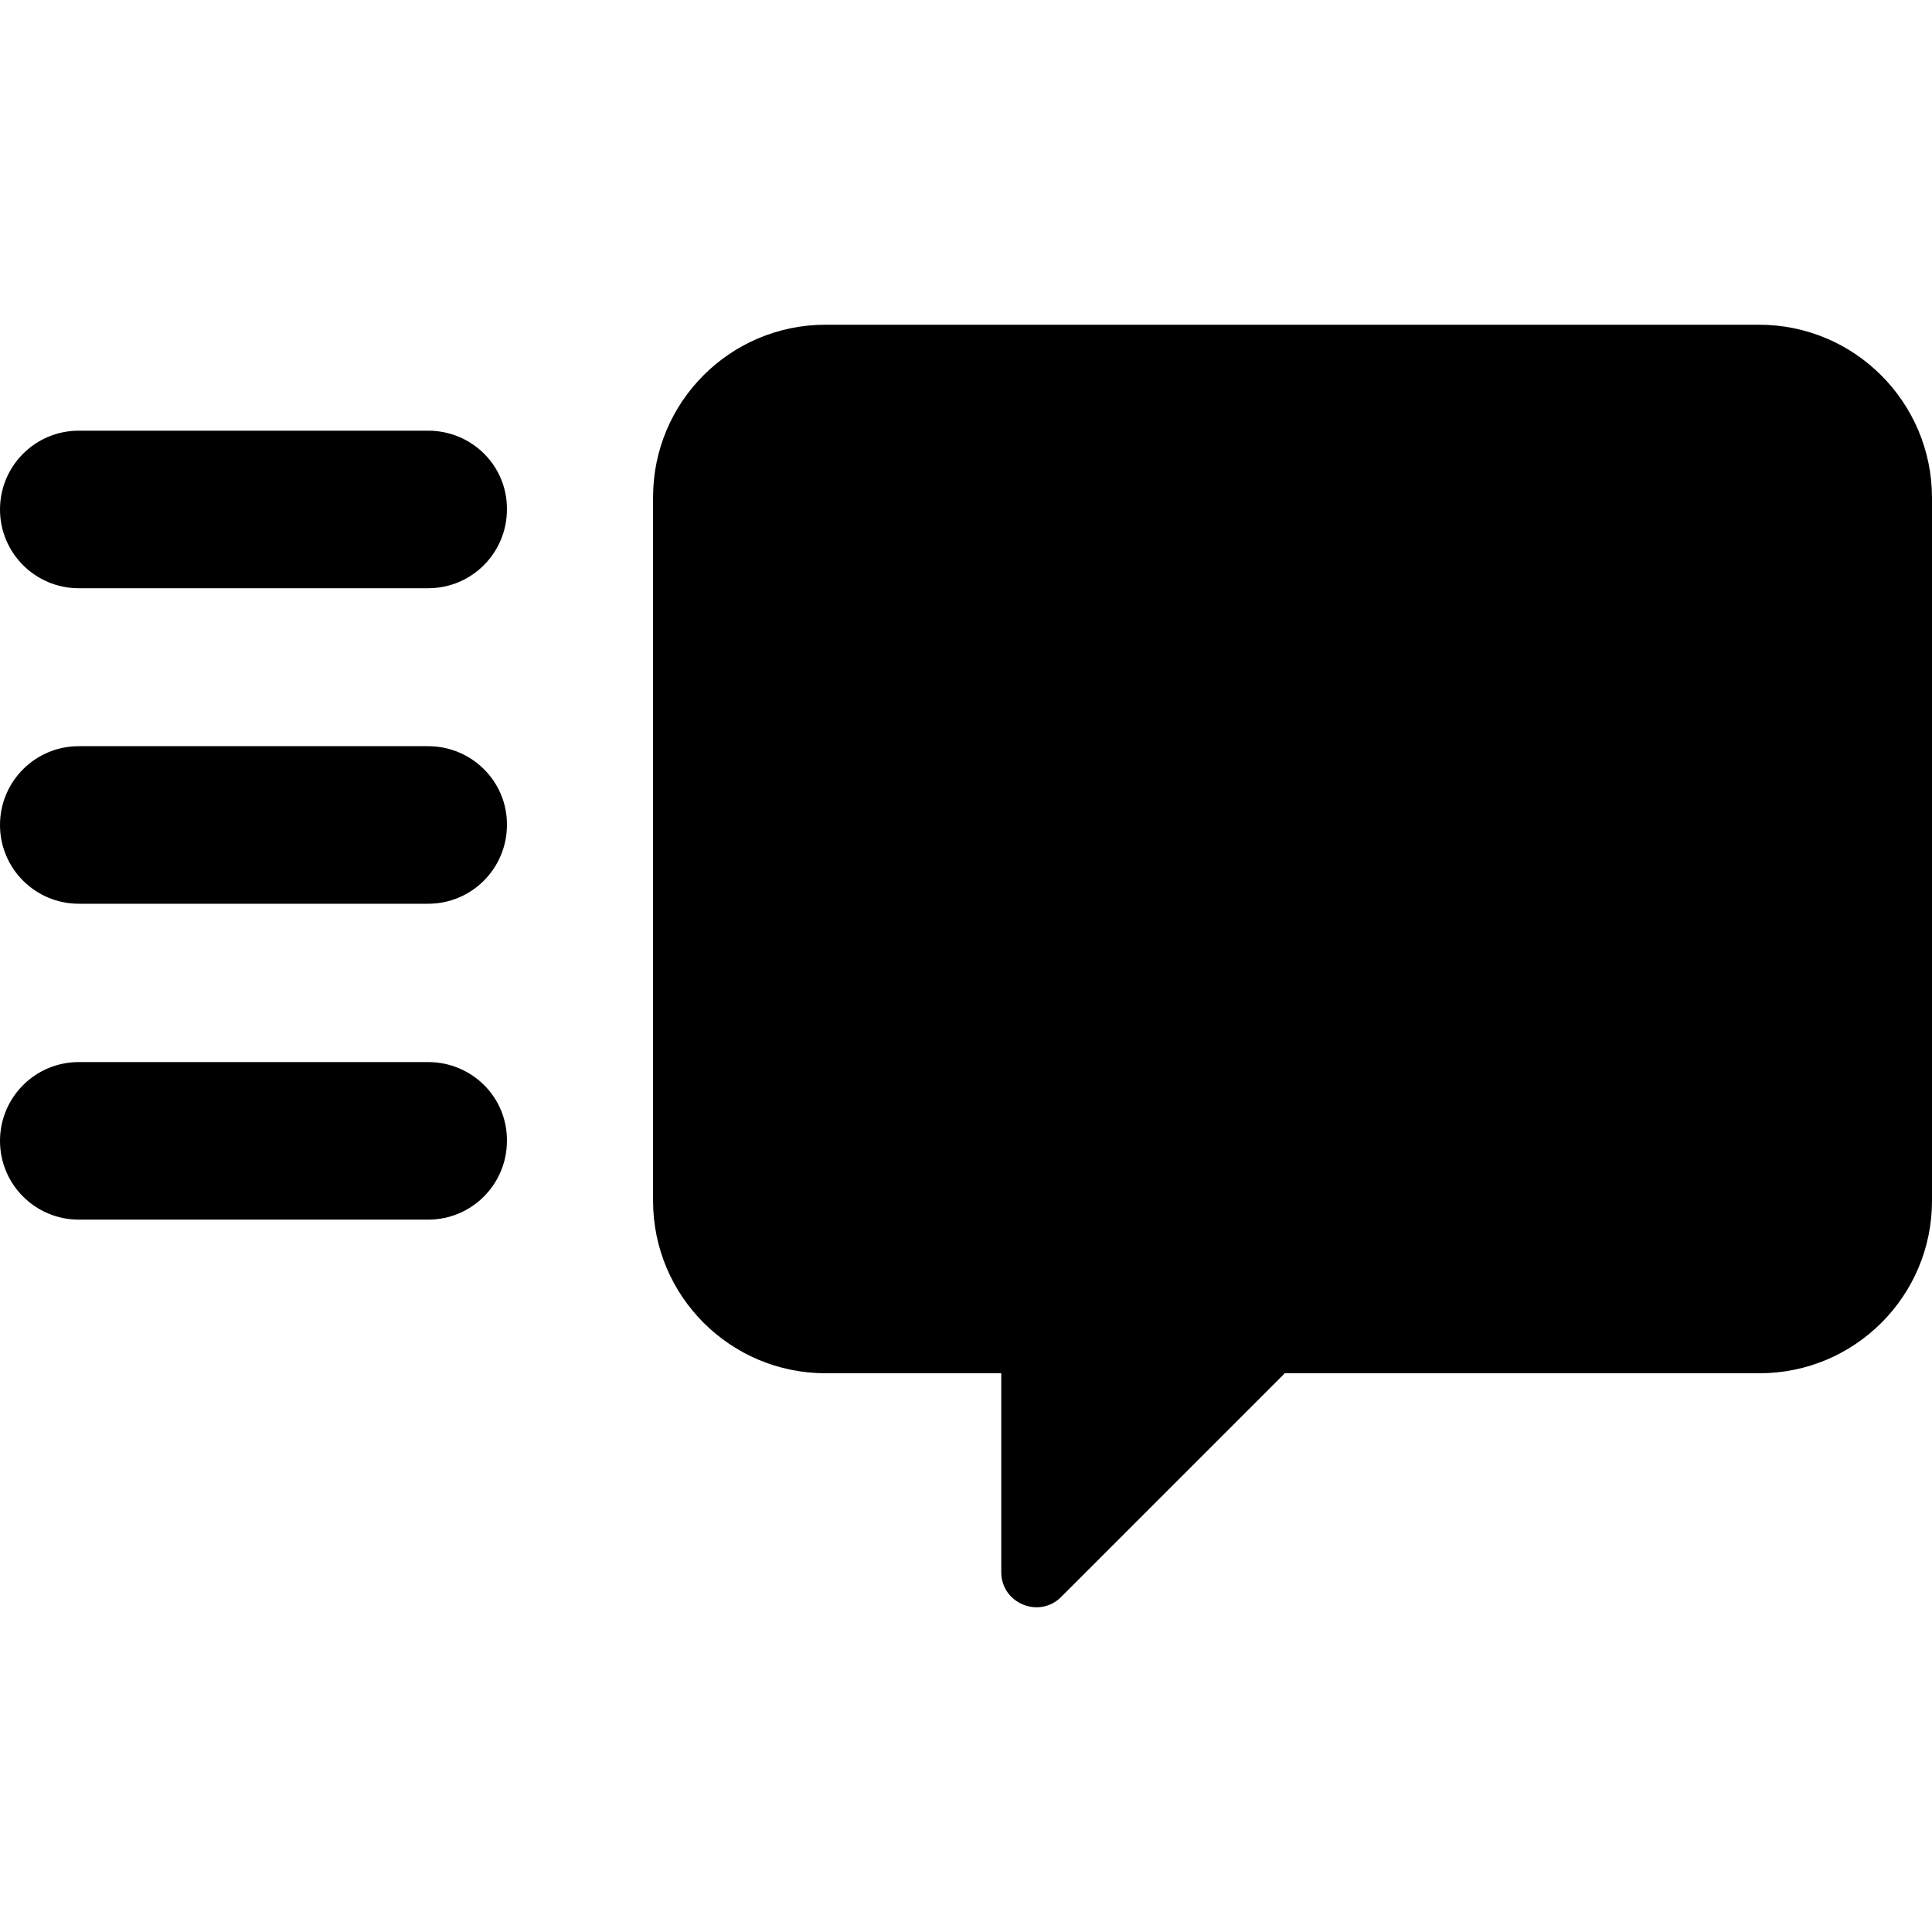 <?xml version="1.0" encoding="iso-8859-1"?>
<!-- Generator: Adobe Illustrator 19.0.0, SVG Export Plug-In . SVG Version: 6.00 Build 0)  -->
<svg version="1.1" id="Capa_1" xmlns="http://www.w3.org/2000/svg" xmlns:xlink="http://www.w3.org/1999/xlink" x="0px" y="0px"
	 viewBox="0 0 490.5 490.5" style="enable-background:new 0 0 490.5 490.5;" xml:space="preserve">
<g>
	<g>
		<g>
			<path d="M446.6,82.443h-237c-24.2,0-43.8,19.6-43.8,43.8v178.6c0,24.2,19.6,43.8,43.8,43.8h44.6v50.5c0,7.9,9.6,11.9,15.2,6.3
				l56.4-56.4c0.1-0.1,0.2-0.3,0.3-0.4h120.6c24.2,0,43.8-19.6,43.8-43.8v-178.6C490.4,102.043,470.8,82.443,446.6,82.443z"/>
		</g>
		<g>
			<path d="M108.7,109.343H20c-11.1,0-20,9-20,20l0,0c0,11.1,9,20,20,20h88.7c11.1,0,20-9,20-20l0,0
				C128.8,118.243,119.8,109.343,108.7,109.343z"/>
		</g>
		<g>
			<path d="M108.7,189.443H20c-11.1,0-20,9-20,20l0,0c0,11.1,9,20,20,20h88.7c11.1,0,20-9,20-20l0,0
				C128.8,198.443,119.8,189.443,108.7,189.443z"/>
		</g>
		<g>
			<path d="M108.7,269.643H20c-11.1,0-20,9-20,20l0,0c0,11.1,9,20,20,20h88.7c11.1,0,20-9,20-20l0,0
				C128.8,278.543,119.8,269.643,108.7,269.643z"/>
		</g>
	</g>
</g>
<g>
</g>
<g>
</g>
<g>
</g>
<g>
</g>
<g>
</g>
<g>
</g>
<g>
</g>
<g>
</g>
<g>
</g>
<g>
</g>
<g>
</g>
<g>
</g>
<g>
</g>
<g>
</g>
<g>
</g>
</svg>
